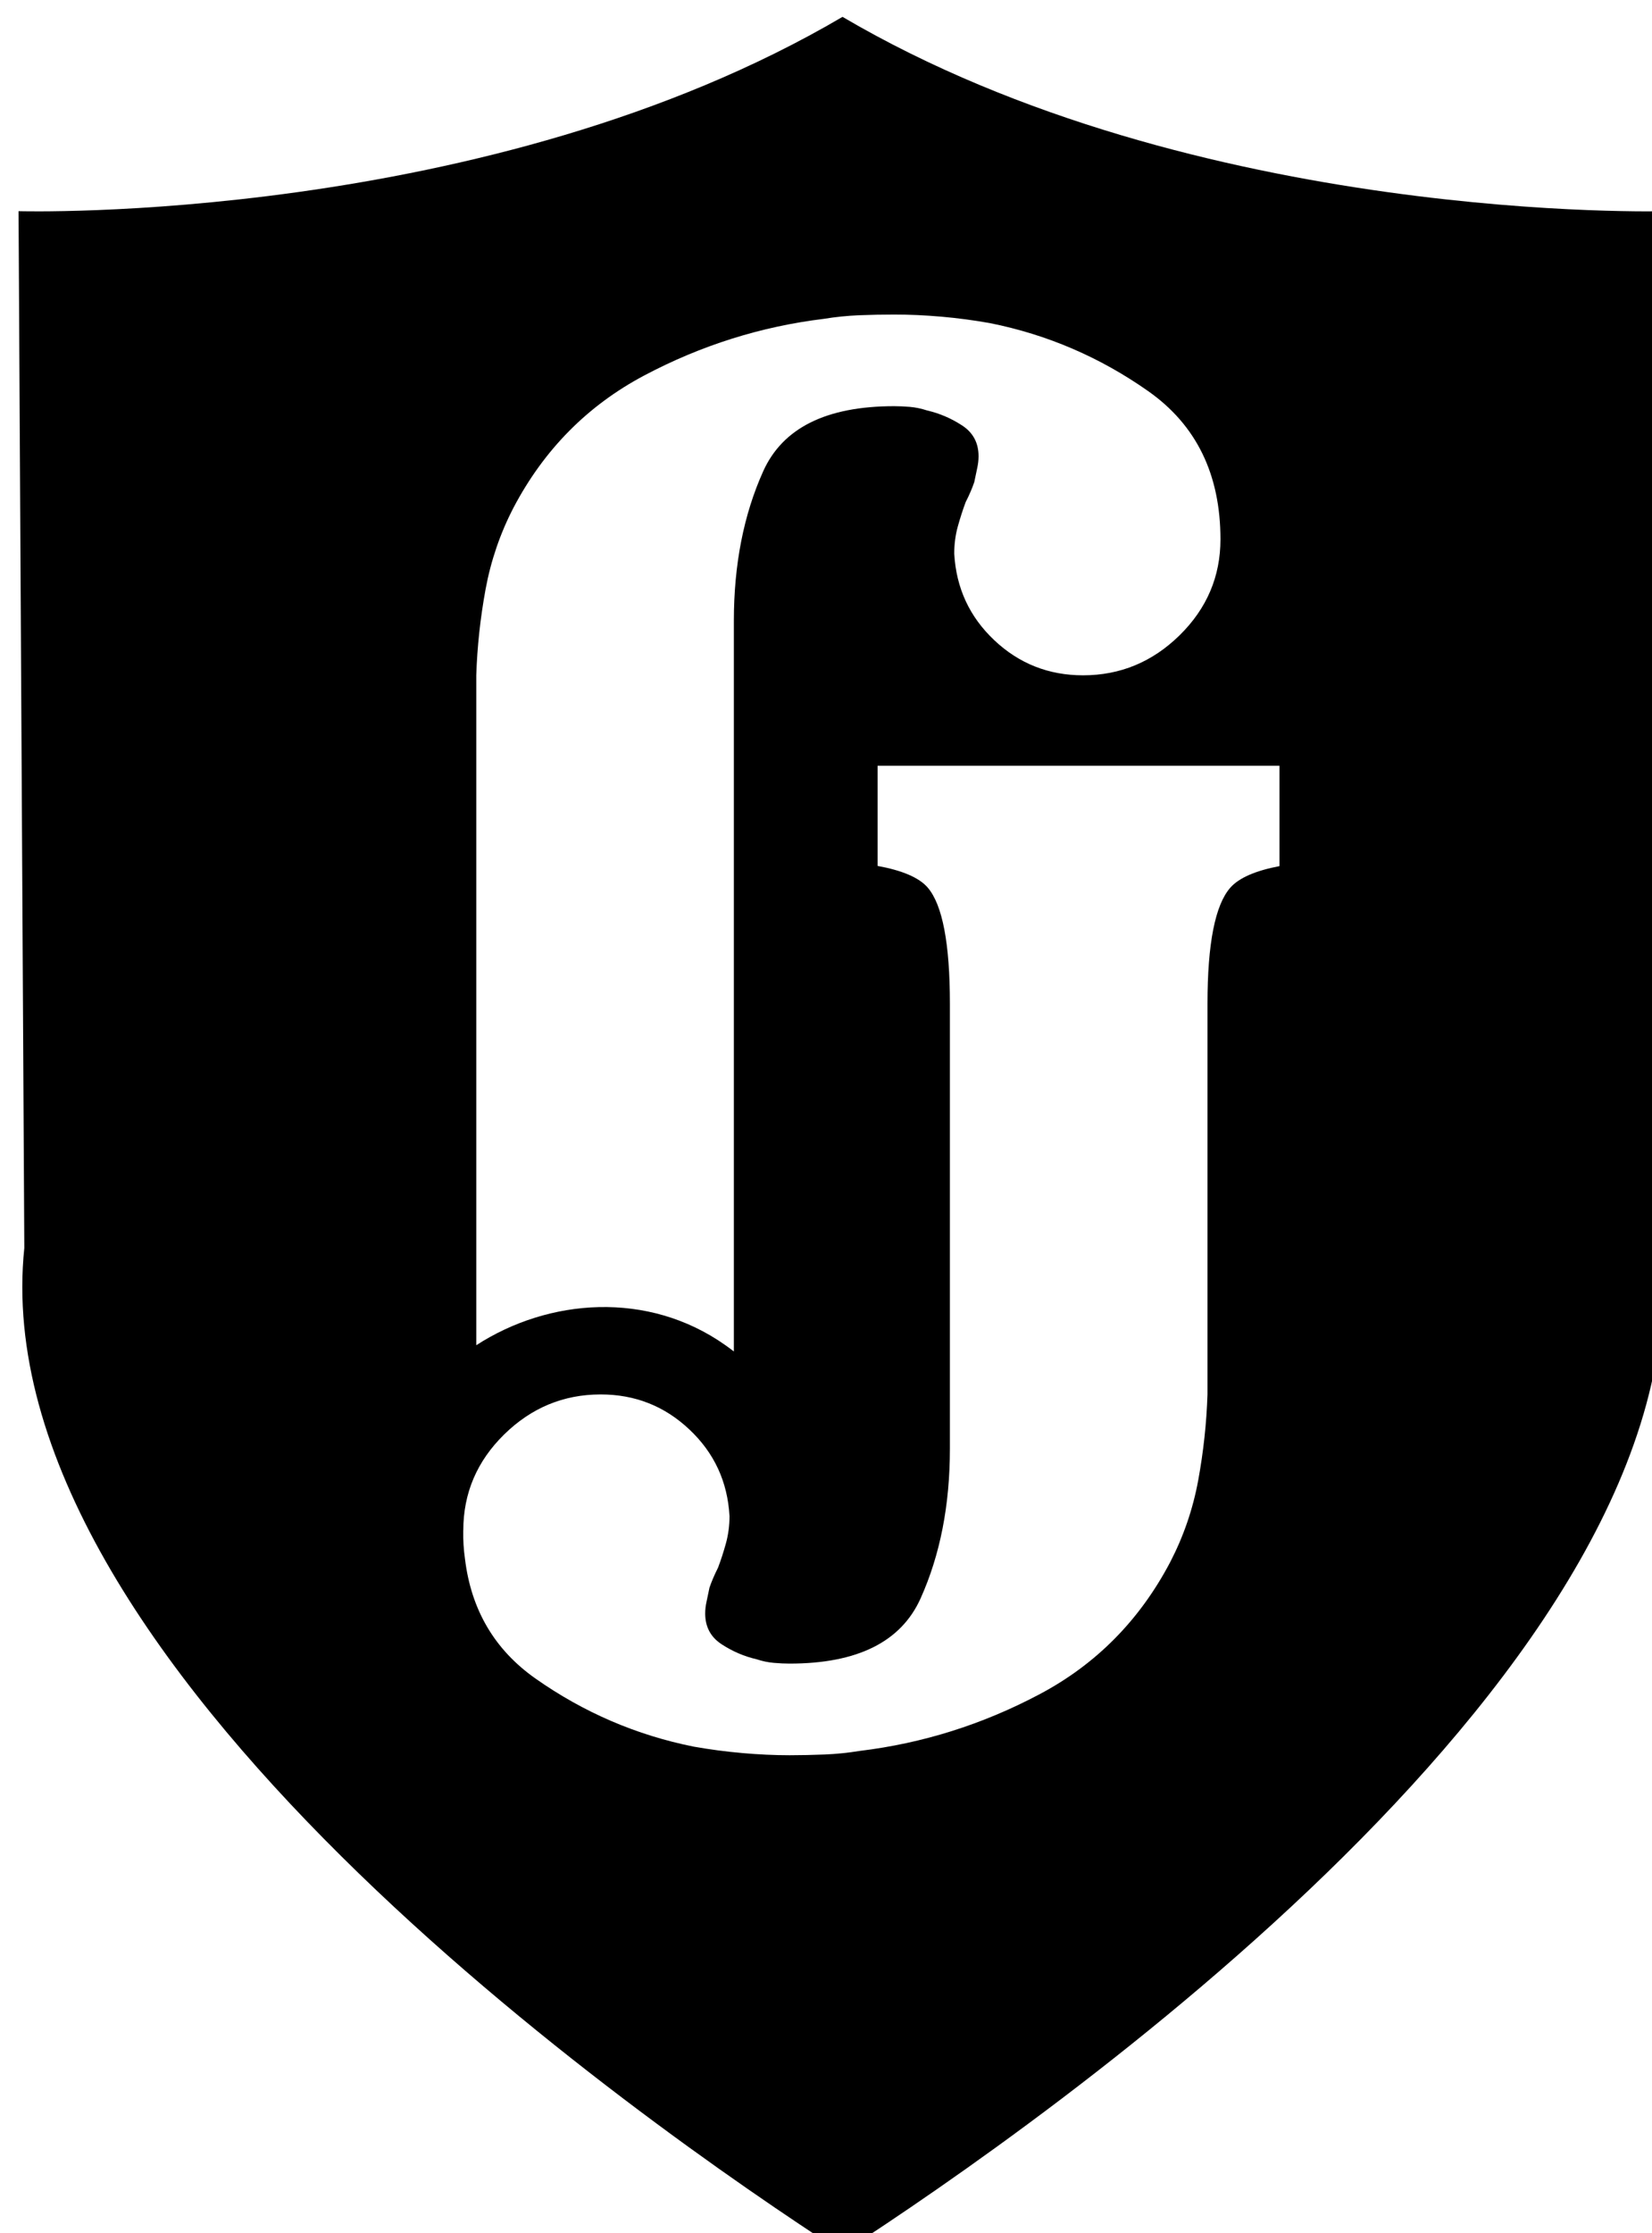 <?xml version="1.0" encoding="UTF-8" standalone="no"?>
<!DOCTYPE svg PUBLIC "-//W3C//DTD SVG 1.1//EN" "http://www.w3.org/Graphics/SVG/1.1/DTD/svg11.dtd">
<svg width="100%" height="100%" viewBox="0 0 185 250" version="1.1" xmlns="http://www.w3.org/2000/svg" xmlns:xlink="http://www.w3.org/1999/xlink" xml:space="preserve" xmlns:serif="http://www.serif.com/" style="fill-rule:evenodd;clip-rule:evenodd;stroke-linejoin:round;stroke-miterlimit:2;">
    <g transform="matrix(0.431,0,0,0.431,-1601.61,-1726.72)">
        <path d="M3934.94,4010.69C4026.97,4064.78 4149.04,4061.16 4149.04,4061.16L4147.54,4330.44C4158.7,4437.92 3987.57,4557.35 3934.94,4591.38C3882.32,4557.35 3711.19,4437.92 3722.35,4330.44L3720.85,4061.16C3720.85,4061.16 3842.92,4064.78 3934.94,4010.69C3934.94,4010.69 3934.94,4010.69 3934.94,4010.69ZM4048.48,4205.2L4048.48,4231.27C4042.29,4232.45 4037.99,4234.29 4035.72,4236.85C4031.76,4241.33 4029.77,4251.38 4029.77,4267.02L4029.77,4368.49C4029.53,4375.93 4028.72,4383.36 4027.36,4390.8C4025.99,4398.24 4023.57,4405.3 4020.11,4411.99C4012.17,4427.11 4000.83,4438.59 3986.08,4446.39C3971.33,4454.2 3955.78,4459.1 3939.41,4461.08C3936.44,4461.57 3933.4,4461.88 3930.31,4462.01C3927.2,4462.13 3924.17,4462.2 3921.2,4462.2C3917.23,4462.2 3913.14,4462.01 3908.93,4461.64C3904.7,4461.27 3900.49,4460.71 3896.28,4459.97C3881.41,4456.99 3867.71,4451.1 3855.19,4442.3C3844.58,4434.84 3838.46,4424.48 3836.85,4411.23C3836.5,4408.78 3836.35,4406.31 3836.39,4403.82L3836.41,4403.82L3836.41,4403.82C3836.41,4394.15 3839.95,4385.84 3847.01,4378.9C3854.08,4371.96 3862.44,4368.49 3872.11,4368.49C3881.03,4368.49 3888.72,4371.52 3895.16,4377.6C3901.61,4383.67 3905.08,4391.17 3905.58,4400.1C3905.58,4402.57 3905.26,4404.93 3904.65,4407.16C3904.03,4409.4 3903.35,4411.5 3902.6,4413.48C3902.1,4414.47 3901.67,4415.4 3901.3,4416.27C3900.93,4417.14 3900.62,4417.95 3900.37,4418.69C3900.12,4419.93 3899.87,4421.11 3899.63,4422.23C3899.38,4423.34 3899.26,4424.39 3899.26,4425.38C3899.26,4428.85 3900.68,4431.52 3903.53,4433.38C3906.38,4435.24 3909.42,4436.54 3912.64,4437.28C3914.13,4437.78 3915.62,4438.08 3917.1,4438.21C3918.59,4438.34 3919.95,4438.4 3921.2,4438.4C3938.79,4438.4 3950.14,4432.76 3955.22,4421.48C3960.3,4410.19 3962.84,4397.25 3962.84,4382.62L3962.84,4267.02C3962.84,4251.38 3960.92,4241.33 3957.08,4236.85C3954.84,4234.25 3950.46,4232.39 3944.06,4231.22L3944.06,4205.2L4048.48,4205.2ZM3839.78,4355.71L3839.78,4181.71C3840.02,4174.27 3840.83,4166.84 3842.19,4159.4C3843.56,4151.97 3845.97,4144.9 3849.44,4138.2C3857.38,4123.09 3868.72,4111.62 3883.47,4103.81C3898.22,4096 3913.77,4091.11 3930.13,4089.12C3933.11,4088.63 3936.15,4088.32 3939.24,4088.19C3942.35,4088.07 3945.38,4088.01 3948.35,4088.01C3952.32,4088.01 3956.41,4088.19 3960.62,4088.56C3964.85,4088.93 3969.06,4089.49 3973.27,4090.24C3988.14,4093.21 4001.84,4099.1 4014.36,4107.9C4026.88,4116.7 4033.14,4129.53 4033.14,4146.39C4033.14,4156.05 4029.6,4164.36 4022.54,4171.3C4015.47,4178.24 4007.11,4181.71 3997.44,4181.71C3988.51,4181.71 3980.83,4178.68 3974.38,4172.6C3967.94,4166.53 3964.47,4159.03 3963.97,4150.11C3963.97,4147.63 3964.28,4145.27 3964.9,4143.04C3965.52,4140.81 3966.2,4138.7 3966.94,4136.72C3967.45,4135.73 3967.88,4134.8 3968.25,4133.93C3968.62,4133.07 3968.93,4132.26 3969.18,4131.51C3969.43,4130.27 3969.68,4129.09 3969.92,4127.98C3970.17,4126.86 3970.29,4125.81 3970.29,4124.82C3970.29,4121.35 3968.87,4118.68 3966.02,4116.82C3963.17,4114.96 3960.13,4113.66 3956.91,4112.92C3955.42,4112.43 3953.93,4112.12 3952.45,4111.99C3950.96,4111.87 3949.6,4111.81 3948.35,4111.81C3930.76,4111.81 3919.41,4117.44 3914.33,4128.72C3909.25,4140.01 3906.71,4152.96 3906.71,4167.58L3906.71,4357.33C3905.97,4356.76 3905.22,4356.2 3904.45,4355.66C3884.4,4341.51 3858.62,4343.52 3839.78,4355.71Z"/>
    </g>
</svg>
